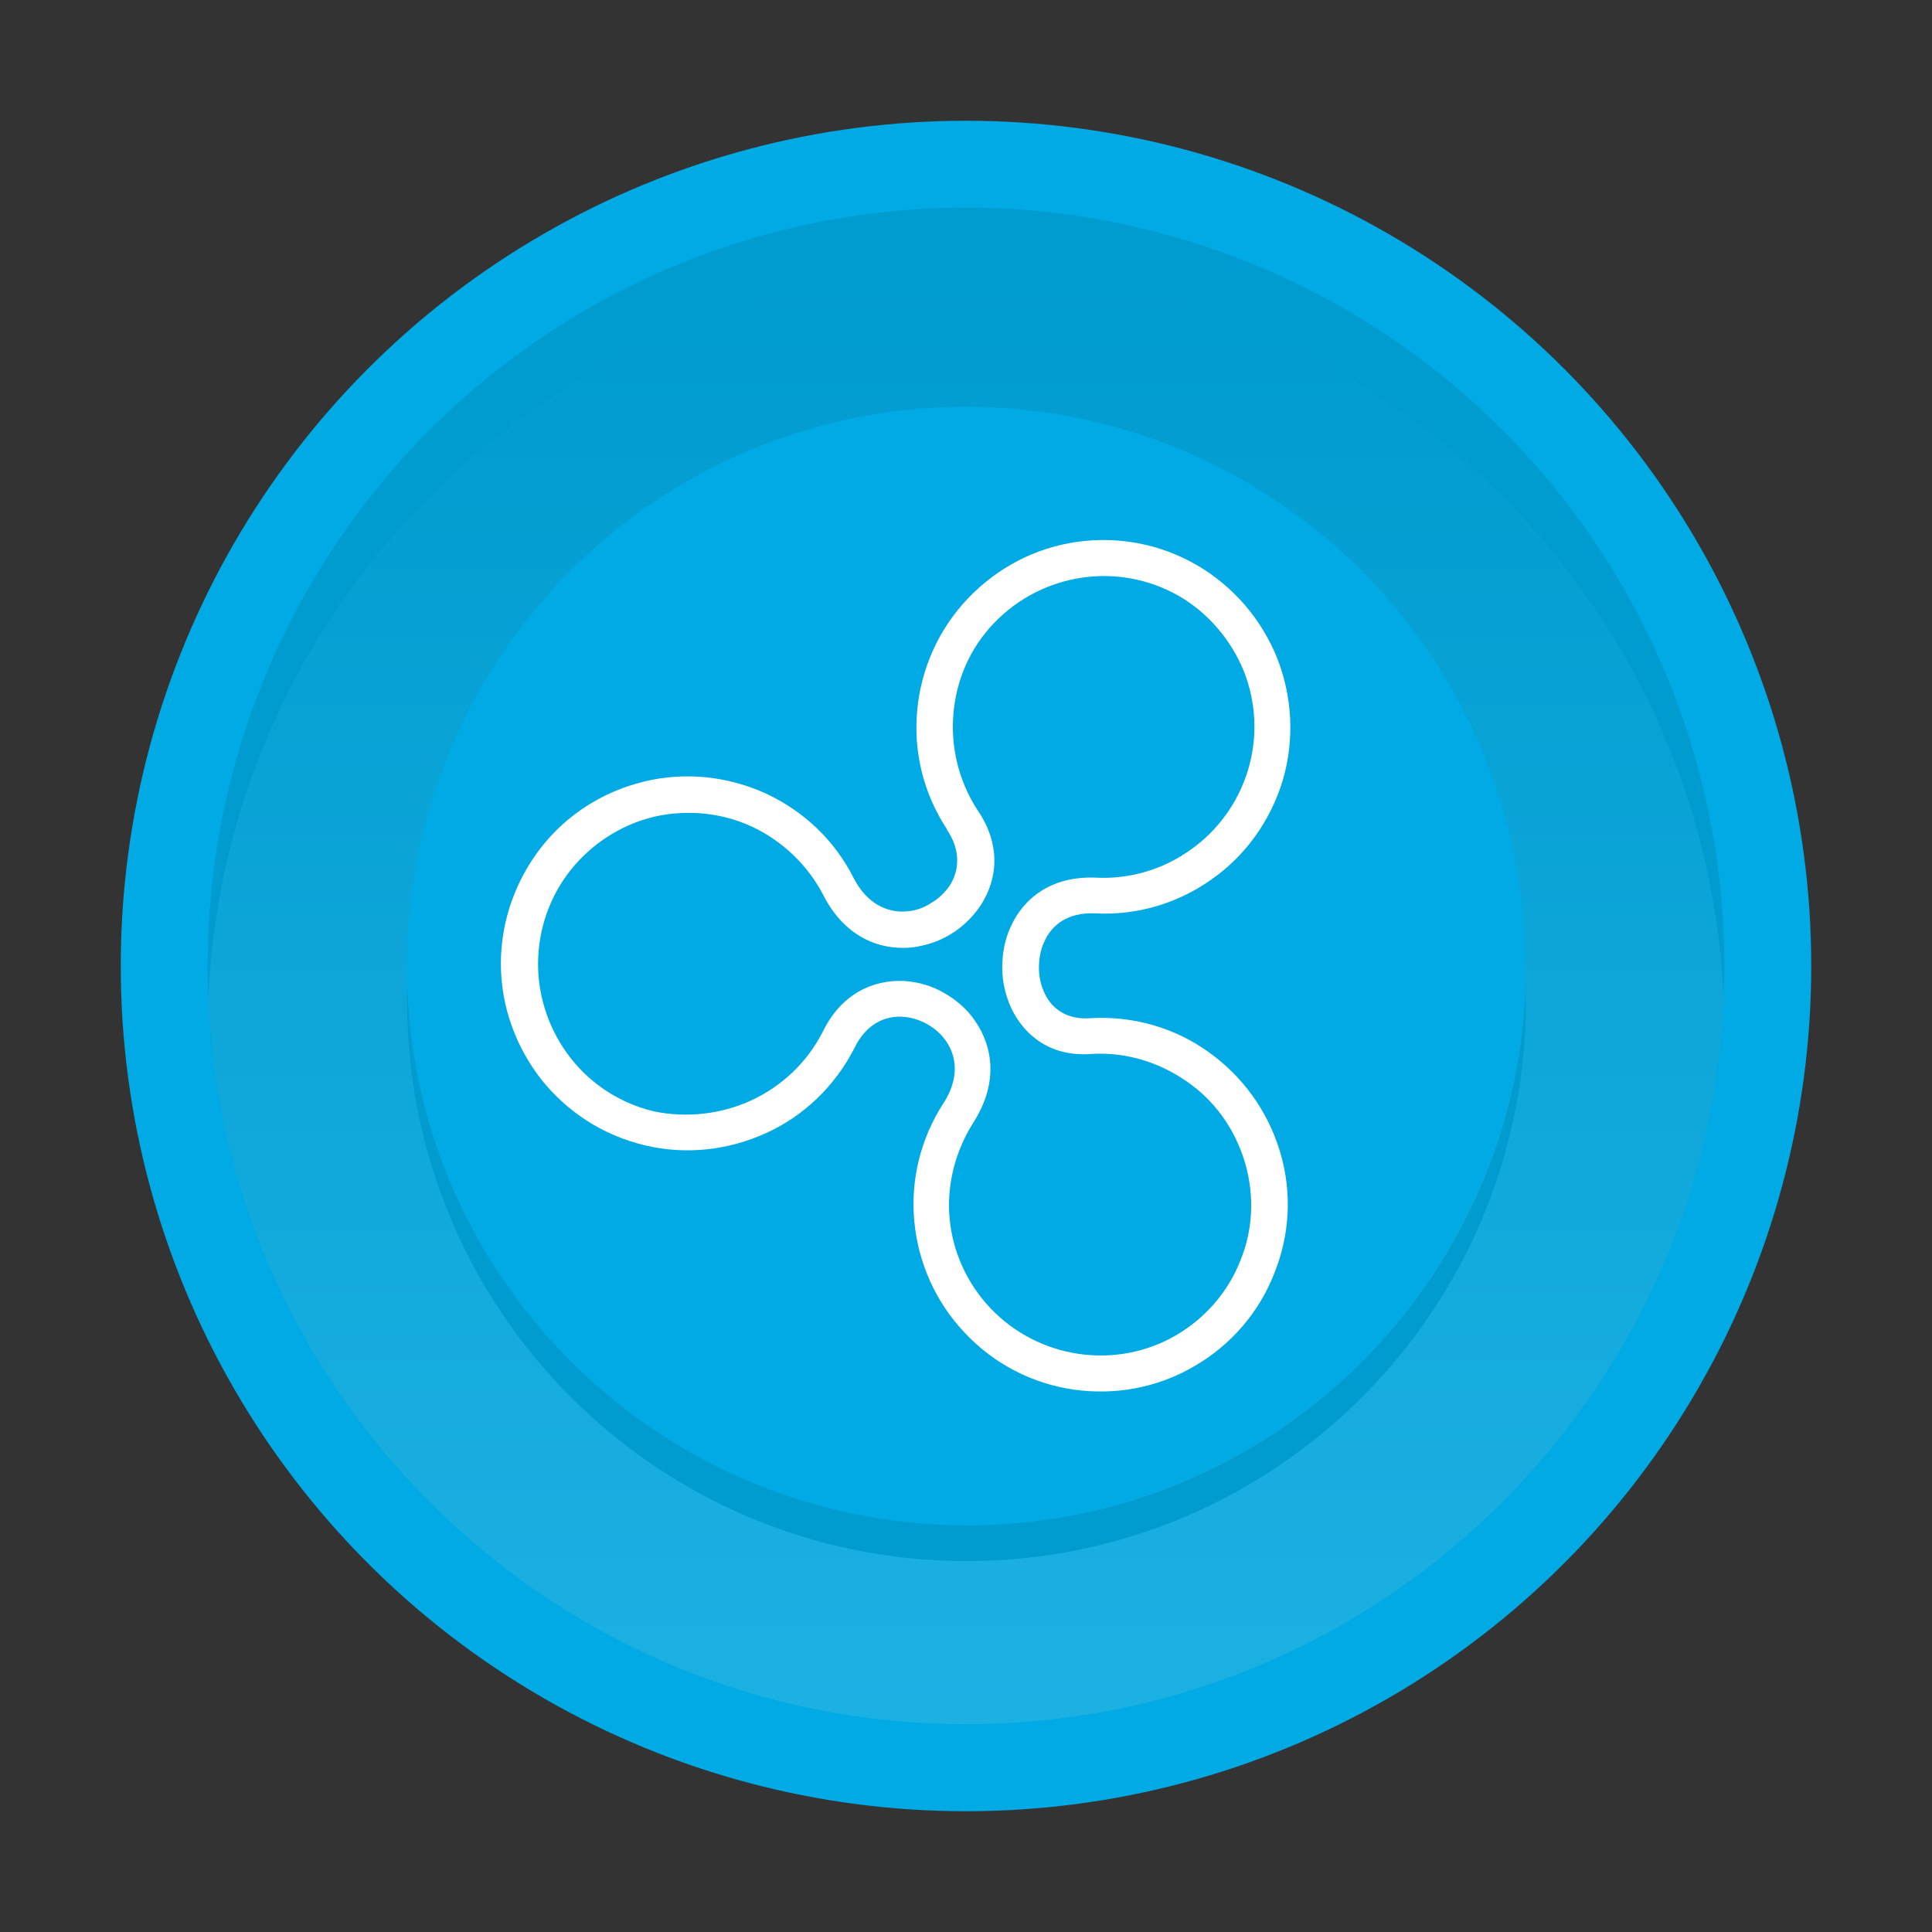 <svg id="esMXGH24w5q1" xmlns="http://www.w3.org/2000/svg" xmlns:xlink="http://www.w3.org/1999/xlink" viewBox="0 0 400 400" shape-rendering="geometricPrecision" text-rendering="geometricPrecision"><rect x="0" y="0" width="400" height="400" fill="#333333" stroke="none"/><defs><linearGradient id="esMXGH24w5q5-fill" x1="199.996" y1="357.014" x2="199.996" y2="56.713" spreadMethod="pad" gradientUnits="userSpaceOnUse"><stop id="esMXGH24w5q5-fill-0" offset="0%" stop-color="rgb(28,177,227)"/><stop id="esMXGH24w5q5-fill-1" offset="100%" stop-color="rgb(0,155,207)"/></linearGradient></defs><g id="esMXGH24w5q2"><circle id="esMXGH24w5q3" r="175" transform="matrix(1 0 0 1 200 200)" clip-rule="evenodd" fill="rgb(0,170,228)" fill-rule="evenodd" stroke="none" stroke-width="1"/><circle id="esMXGH24w5q4" r="157" transform="matrix(1 0 0 1 200 200)" clip-rule="evenodd" fill="rgb(0,155,207)" fill-rule="evenodd" stroke="none" stroke-width="1"/><path id="esMXGH24w5q5" d="M43.1,206.9C46.7,290.4,115.6,357,200,357C284.4,357,353.3,290.4,356.9,206.9C353.3,123.4,284.4,56.7,200,56.7C115.6,56.7,46.7,123.4,43.1,206.9L43.1,206.9Z" clip-rule="evenodd" fill="url(#esMXGH24w5q5-fill)" fill-rule="evenodd" stroke="none" stroke-width="1"/><circle id="esMXGH24w5q6" r="115.8" transform="matrix(1 0 0 1 200 200)" clip-rule="evenodd" fill="rgb(0,170,228)" fill-rule="evenodd" stroke="none" stroke-width="1"/><path id="esMXGH24w5q7" d="M84.3,203.7C84.3,204.9,84.3,206.1,84.3,207.4C84.3,271.3,136.1,323.2,200.1,323.2C264.1,323.2,315.9,271.3,315.9,207.4C315.9,206.2,315.9,205,315.9,203.7C313.9,265.9,262.9,315.8,200.2,315.8C137.5,315.8,86.2,266,84.3,203.7L84.3,203.7Z" clip-rule="evenodd" fill="rgb(0,155,207)" fill-rule="evenodd" stroke="none" stroke-width="1"/></g><path id="esMXGH24w5q8" d="M176.9,217C172.8,225,166.3,231.1,158.6,234.6C150.9,238.1,142.1,239.2,133.4,237.1C124.7,235,117.3,230.1,112,223.4C106.8,216.7,103.7,208.4,103.7,199.5C103.7,190.6,106.8,182.2,112,175.5L112,175.5C117.2,168.8,124.7,163.9,133.4,161.8C142.1,159.7,150.9,160.8,158.6,164.3C166.3,167.9,172.8,173.9,176.8,181.9C179.5,187.1,183.7,189,187.6,188.7C189.4,188.6,191.2,188,192.7,187C194.3,186.1,195.6,184.8,196.6,183.4C198.6,180.3,199,176.1,196,171.7L196,171.6C191.1,164.1,189.1,155.5,189.9,147C190.7,138.6,194.2,130.4,200.4,123.9C206.6,117.4,214.5,113.4,222.9,112.2C231.3,111,240,112.5,247.8,117L247.8,117C255.5,121.5,261.2,128.3,264.4,136.2C267.5,144.1,268.1,152.9,265.6,161.5C263,170.1,257.7,177.3,250.8,182.1C243.9,187,235.4,189.6,226.5,189.1C221.1,188.9,217.7,191.5,216.2,195C215.4,196.7,215.1,198.5,215.1,200.4C215.1,202.2,215.5,204,216.3,205.7C217.8,208.9,221,211.2,225.8,210.8L225.9,210.8C234.8,210.3,243.4,212.9,250.2,217.8C257.1,222.7,262.4,229.8,265,238.4C267.6,247,267,255.8,263.8,263.7C260.7,271.6,255,278.4,247.2,282.9L247.2,282.9C239.5,287.4,230.7,288.9,222.3,287.7C213.9,286.5,205.9,282.5,199.8,276C193.6,269.5,190.1,261.3,189.3,252.9C188.5,244.5,190.5,235.8,195.4,228.3L195.4,228.3C198.6,223.3,198.1,218.8,195.9,215.6C194.9,214.1,193.5,212.9,191.9,212C190.3,211.1,188.5,210.6,186.8,210.5C183,210.3,179.2,212.2,176.9,217L176.9,217L176.9,217ZM155.6,227.8C161.8,224.9,167,220.1,170.3,213.7L170.3,213.7C174.1,205.8,180.7,202.8,187.2,203.1C190.1,203.3,193,204.1,195.5,205.6C198,207,200.3,209,201.9,211.4C205.7,216.9,206.6,224.4,201.6,232.3L201.6,232.3C197.7,238.4,196,245.4,196.6,252.2C197.2,259,200.1,265.6,205.1,270.9C210.1,276.1,216.5,279.3,223.3,280.3C230.1,281.3,237.2,280.1,243.4,276.5L243.4,276.5C249.6,272.9,254.3,267.4,256.8,261C259.4,254.7,259.8,247.5,257.7,240.5C255.6,233.6,251.4,227.8,245.7,223.9C240.1,220,233.3,217.8,226.1,218.2L226.1,218.2C217.8,218.9,212.2,214.6,209.4,208.8C208.2,206.2,207.5,203.3,207.5,200.4C207.5,197.5,208,194.6,209.2,192C211.9,185.9,217.7,181.4,226.7,181.7L226.7,181.7C233.9,182.1,240.8,180,246.4,176C252,172.1,256.3,166.3,258.4,159.4C260.5,152.4,260,145.2,257.5,138.9C254.9,132.6,250.3,127,244.1,123.4L244.1,123.4C237.8,119.8,230.7,118.6,224,119.6C217.2,120.6,210.8,123.8,205.8,129C200.8,134.2,198,140.8,197.4,147.7C196.8,154.5,198.4,161.5,202.3,167.6L202.3,167.6C207.3,174.8,206.6,182,203,187.5C201.4,189.9,199.2,192,196.7,193.5C194.2,195,191.3,195.9,188.4,196.2C181.8,196.7,174.8,193.8,170.5,185.4L170.5,185.4C167.2,179,161.9,174.1,155.8,171.2C149.6,168.3,142.4,167.5,135.4,169.1C128.4,170.8,122.4,174.8,118.1,180.2L118.1,180.2C113.9,185.5,111.4,192.3,111.4,199.6C111.4,206.8,113.9,213.6,118.1,219C122.3,224.4,128.3,228.4,135.4,230.1C142.2,231.5,149.3,230.7,155.6,227.8L155.6,227.8Z" fill="rgb(255,255,255)" stroke="none" stroke-width="1"/></svg>